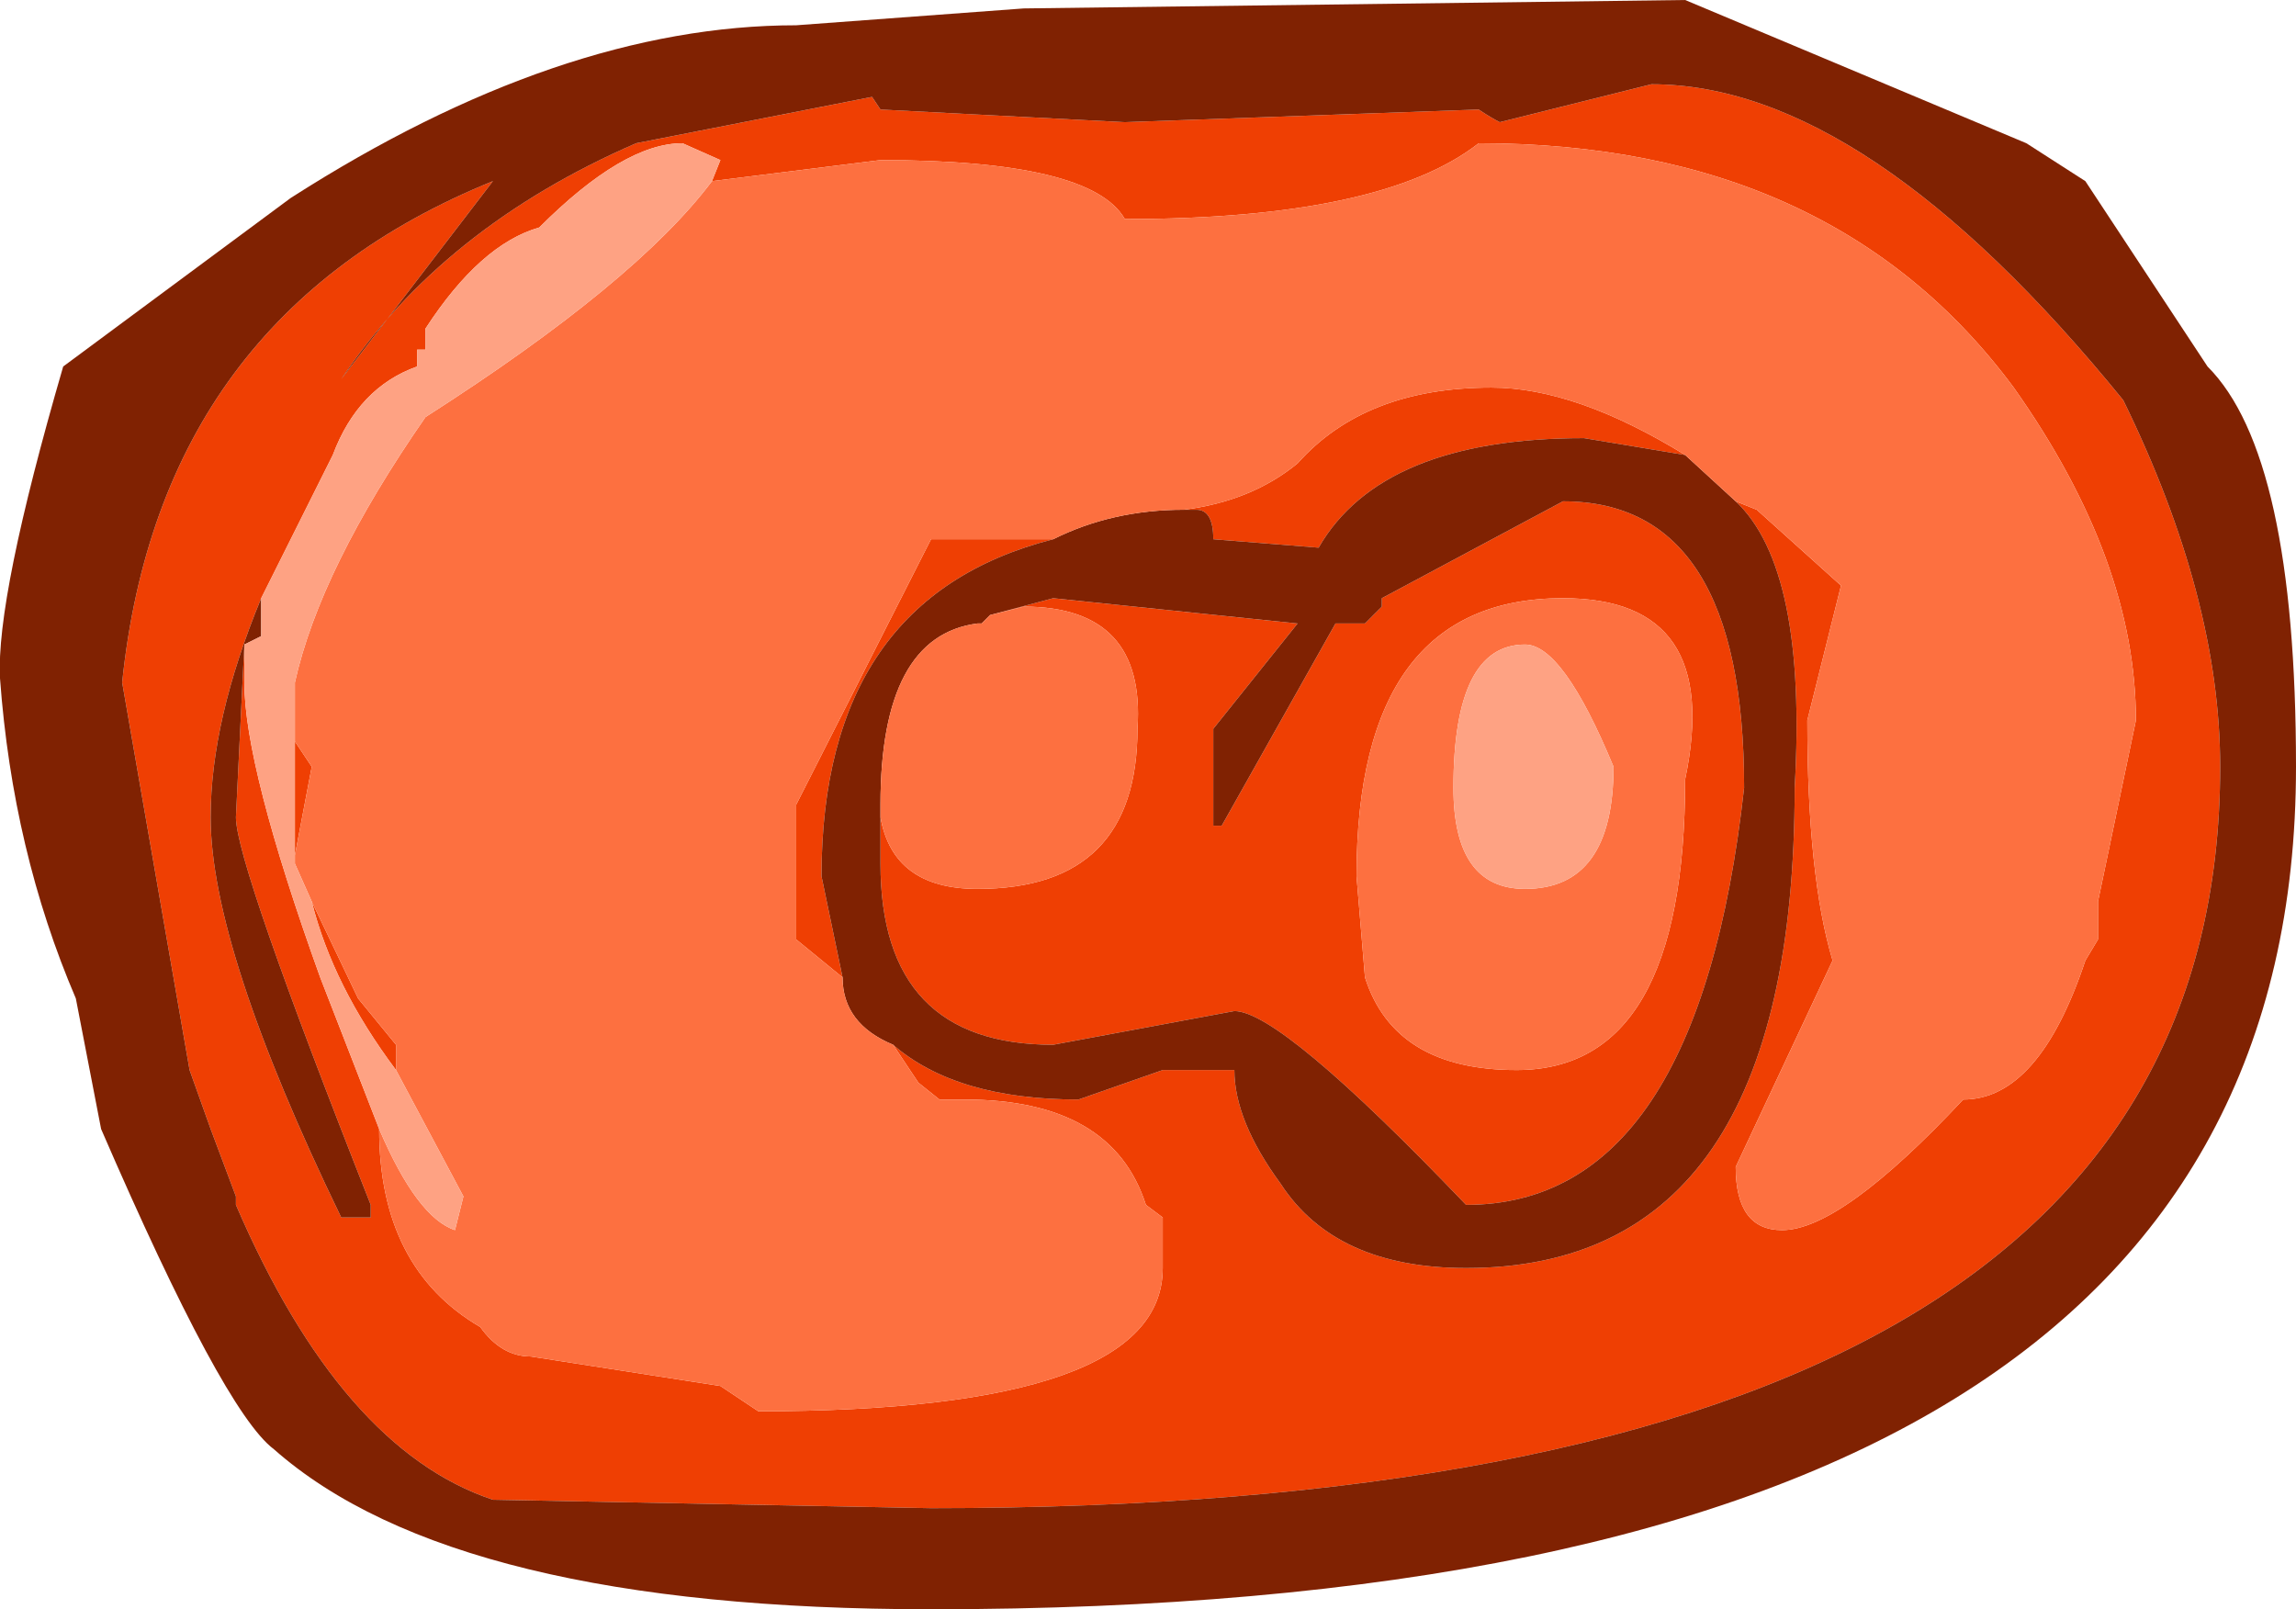 <?xml version="1.0" encoding="UTF-8" standalone="no"?>
<svg xmlns:xlink="http://www.w3.org/1999/xlink" height="19.1px" width="27.25px" xmlns="http://www.w3.org/2000/svg">
  <g transform="matrix(1.0, 0.0, 0.0, 1.0, 13.0, 13.85)">
    <path d="M0.35 -12.4 L4.55 -12.55 Q4.7 -12.45 4.8 -12.4 L6.6 -12.85 Q9.15 -12.85 12.2 -9.1 13.35 -6.75 13.35 -4.75 13.35 4.05 -1.95 4.05 L-7.15 3.95 Q-8.95 3.35 -10.2 0.45 L-10.2 0.35 -10.5 -0.45 -10.75 -1.15 -11.55 -5.75 Q-11.1 -10.1 -7.15 -11.7 L-8.95 -9.35 Q-7.75 -11.15 -5.45 -12.15 L-2.65 -12.7 -2.55 -12.55 0.35 -12.4 M7.6 -7.9 L7.85 -7.8 8.85 -6.9 8.45 -5.3 Q8.45 -3.45 8.75 -2.45 L7.6 0.0 Q7.6 0.75 8.15 0.75 8.85 0.75 10.3 -0.8 11.2 -0.8 11.75 -2.45 L11.9 -2.7 11.9 -3.15 12.35 -5.3 Q12.35 -7.2 10.9 -9.25 8.75 -12.15 4.55 -12.15 3.4 -11.25 0.35 -11.25 -0.05 -11.95 -2.55 -11.95 L-4.55 -11.7 -4.45 -11.95 -4.9 -12.15 Q-5.6 -12.15 -6.6 -11.15 -7.3 -10.95 -7.95 -9.95 L-7.95 -9.7 -8.05 -9.7 -8.05 -9.5 Q-8.75 -9.25 -9.05 -8.45 L-9.9 -6.75 Q-10.5 -5.3 -10.5 -4.15 -10.5 -2.6 -8.95 0.6 L-8.6 0.6 -8.6 0.45 Q-10.2 -3.6 -10.2 -4.15 L-10.1 -6.2 -10.1 -5.75 Q-10.1 -4.75 -9.2 -2.25 L-8.5 -0.45 Q-8.5 1.2 -7.3 1.9 -7.05 2.25 -6.7 2.25 L-4.45 2.6 -4.0 2.9 Q0.8 2.9 0.8 1.2 L0.8 0.9 0.8 0.6 0.6 0.45 Q0.2 -0.8 -1.55 -0.8 L-1.85 -0.8 -2.1 -1.0 -2.4 -1.45 Q-1.65 -0.8 -0.2 -0.8 L0.8 -1.15 1.65 -1.15 Q1.65 -0.55 2.2 0.2 2.85 1.2 4.4 1.2 8.3 1.2 8.3 -4.5 8.45 -7.1 7.6 -7.9 M-9.5 -5.05 L-9.3 -4.75 -9.5 -3.7 -9.5 -5.05 M-9.3 -3.15 L-8.75 -2.0 -8.3 -1.45 -8.3 -1.15 Q-9.05 -2.15 -9.3 -3.15 M7.0 -8.45 L5.8 -8.65 Q3.4 -8.65 2.65 -7.35 L1.4 -7.45 Q1.4 -7.8 1.2 -7.8 L1.05 -7.8 Q1.85 -7.9 2.4 -8.35 3.2 -9.25 4.7 -9.25 5.7 -9.25 7.0 -8.45 M-0.5 -7.45 Q-3.25 -6.75 -3.25 -3.45 L-3.0 -2.25 -3.55 -2.7 -3.55 -4.3 -1.95 -7.45 -1.1 -7.45 -0.5 -7.45 M-1.25 -6.55 L-0.5 -6.75 2.4 -6.45 1.4 -5.2 1.4 -4.05 1.5 -4.05 2.85 -6.45 3.1 -6.45 3.2 -6.45 3.4 -6.65 3.4 -6.75 5.55 -7.9 Q7.7 -7.9 7.7 -4.5 7.15 0.45 4.4 0.45 2.2 -1.85 1.65 -1.85 L-0.5 -1.45 Q-2.55 -1.45 -2.55 -3.6 L-2.55 -4.15 Q-2.4 -3.3 -1.4 -3.3 0.5 -3.3 0.5 -5.2 0.6 -6.65 -0.85 -6.65 L-1.25 -6.55 M3.1 -3.45 L3.2 -2.25 Q3.55 -1.15 5.0 -1.15 7.0 -1.15 7.0 -4.6 7.45 -6.75 5.55 -6.75 3.1 -6.75 3.1 -3.45" fill="#ef3f03" fill-rule="evenodd" stroke="none"/>
    <path d="M0.35 -12.4 L-2.55 -12.55 -2.65 -12.7 -5.45 -12.15 Q-7.75 -11.15 -8.95 -9.35 L-7.15 -11.7 Q-11.1 -10.1 -11.55 -5.75 L-10.75 -1.15 -10.5 -0.45 -10.2 0.35 -10.2 0.45 Q-8.95 3.35 -7.15 3.95 L-1.95 4.05 Q13.35 4.05 13.35 -4.75 13.35 -6.75 12.2 -9.1 9.15 -12.85 6.6 -12.85 L4.8 -12.4 Q4.7 -12.45 4.55 -12.55 L0.35 -12.4 M7.6 -7.9 Q8.45 -7.1 8.3 -4.5 8.3 1.2 4.4 1.2 2.85 1.2 2.2 0.2 1.65 -0.55 1.65 -1.15 L0.8 -1.15 -0.2 -0.8 Q-1.65 -0.8 -2.4 -1.45 -3.0 -1.7 -3.0 -2.25 L-3.25 -3.45 Q-3.25 -6.75 -0.5 -7.45 0.2 -7.8 1.05 -7.8 L1.2 -7.8 Q1.4 -7.8 1.4 -7.45 L2.65 -7.35 Q3.4 -8.65 5.8 -8.65 L7.0 -8.45 7.6 -7.9 M-10.1 -6.2 L-10.2 -4.15 Q-10.2 -3.6 -8.6 0.45 L-8.6 0.6 -8.95 0.6 Q-10.5 -2.6 -10.5 -4.15 -10.5 -5.3 -9.9 -6.75 L-9.9 -6.3 -10.1 -6.2 M-2.55 -4.15 L-2.55 -3.6 Q-2.55 -1.45 -0.5 -1.45 L1.65 -1.85 Q2.2 -1.85 4.4 0.45 7.15 0.45 7.7 -4.5 7.7 -7.9 5.55 -7.9 L3.4 -6.75 3.4 -6.65 3.2 -6.45 3.1 -6.45 2.85 -6.45 1.5 -4.05 1.4 -4.05 1.4 -5.2 2.4 -6.45 -0.5 -6.75 -1.25 -6.55 -1.3 -6.5 -1.35 -6.45 -1.4 -6.45 Q-2.55 -6.3 -2.55 -4.3 L-2.55 -4.15 M11.75 -11.7 L13.2 -9.5 Q14.25 -8.45 14.25 -4.75 14.25 5.25 -1.95 5.25 -7.6 5.25 -9.75 3.35 -10.35 2.9 -11.8 -0.45 L-12.1 -2.0 Q-12.85 -3.75 -13.0 -5.8 -13.05 -6.75 -12.25 -9.5 L-9.55 -11.5 Q-6.35 -13.55 -3.55 -13.55 L-0.85 -13.75 7.0 -13.85 11.05 -12.15 11.75 -11.7" fill="#802202" fill-rule="evenodd" stroke="none"/>
    <path d="M-4.55 -11.7 L-2.55 -11.95 Q-0.05 -11.95 0.35 -11.25 3.4 -11.25 4.55 -12.15 8.75 -12.15 10.9 -9.25 12.35 -7.2 12.35 -5.3 L11.9 -3.15 11.9 -2.7 11.75 -2.45 Q11.2 -0.8 10.3 -0.8 8.85 0.75 8.15 0.75 7.6 0.75 7.6 0.0 L8.75 -2.45 Q8.45 -3.45 8.45 -5.3 L8.85 -6.9 7.85 -7.8 7.6 -7.9 7.0 -8.45 Q5.7 -9.25 4.7 -9.25 3.2 -9.25 2.4 -8.35 1.85 -7.9 1.05 -7.8 0.2 -7.8 -0.5 -7.45 L-1.1 -7.45 -1.95 -7.45 -3.55 -4.3 -3.55 -2.7 -3.0 -2.25 Q-3.0 -1.7 -2.4 -1.45 L-2.1 -1.0 -1.85 -0.8 -1.55 -0.8 Q0.2 -0.8 0.6 0.45 L0.8 0.6 0.8 0.9 0.8 1.2 Q0.8 2.9 -4.0 2.9 L-4.45 2.6 -6.7 2.25 Q-7.05 2.25 -7.3 1.9 -8.5 1.2 -8.5 -0.45 -8.05 0.6 -7.6 0.75 L-7.5 0.35 -8.3 -1.15 -8.3 -1.45 -8.75 -2.0 -9.3 -3.15 -9.5 -3.6 -9.5 -3.7 -9.3 -4.75 -9.5 -5.05 -9.5 -5.75 Q-9.2 -7.1 -7.95 -8.9 -5.45 -10.5 -4.55 -11.7 M-1.25 -6.55 L-0.85 -6.65 Q0.6 -6.65 0.5 -5.2 0.5 -3.3 -1.4 -3.3 -2.4 -3.3 -2.55 -4.15 L-2.55 -4.3 Q-2.55 -6.3 -1.4 -6.45 L-1.35 -6.45 -1.3 -6.5 -1.25 -6.55 M3.1 -3.45 Q3.1 -6.75 5.55 -6.75 7.45 -6.75 7.0 -4.6 7.0 -1.15 5.0 -1.15 3.55 -1.15 3.2 -2.25 L3.1 -3.45 M5.1 -3.3 Q6.15 -3.3 6.15 -4.75 5.55 -6.2 5.1 -6.2 4.25 -6.2 4.25 -4.5 4.25 -3.3 5.1 -3.3" fill="#fd7040" fill-rule="evenodd" stroke="none"/>
    <path d="M-8.5 -0.45 L-9.2 -2.25 Q-10.1 -4.75 -10.1 -5.75 L-10.1 -6.2 -9.9 -6.3 -9.9 -6.75 -9.05 -8.45 Q-8.75 -9.25 -8.05 -9.5 L-8.05 -9.7 -7.95 -9.7 -7.95 -9.95 Q-7.3 -10.95 -6.6 -11.15 -5.6 -12.15 -4.9 -12.15 L-4.45 -11.95 -4.55 -11.7 Q-5.45 -10.5 -7.95 -8.9 -9.2 -7.1 -9.5 -5.75 L-9.5 -5.05 -9.5 -3.7 -9.5 -3.6 -9.3 -3.15 Q-9.05 -2.15 -8.3 -1.15 L-7.5 0.35 -7.6 0.75 Q-8.05 0.6 -8.5 -0.45 M5.1 -3.3 Q4.25 -3.3 4.25 -4.5 4.25 -6.2 5.1 -6.2 5.55 -6.2 6.15 -4.75 6.15 -3.3 5.1 -3.3" fill="#fea283" fill-rule="evenodd" stroke="none"/>
  </g>
</svg>
